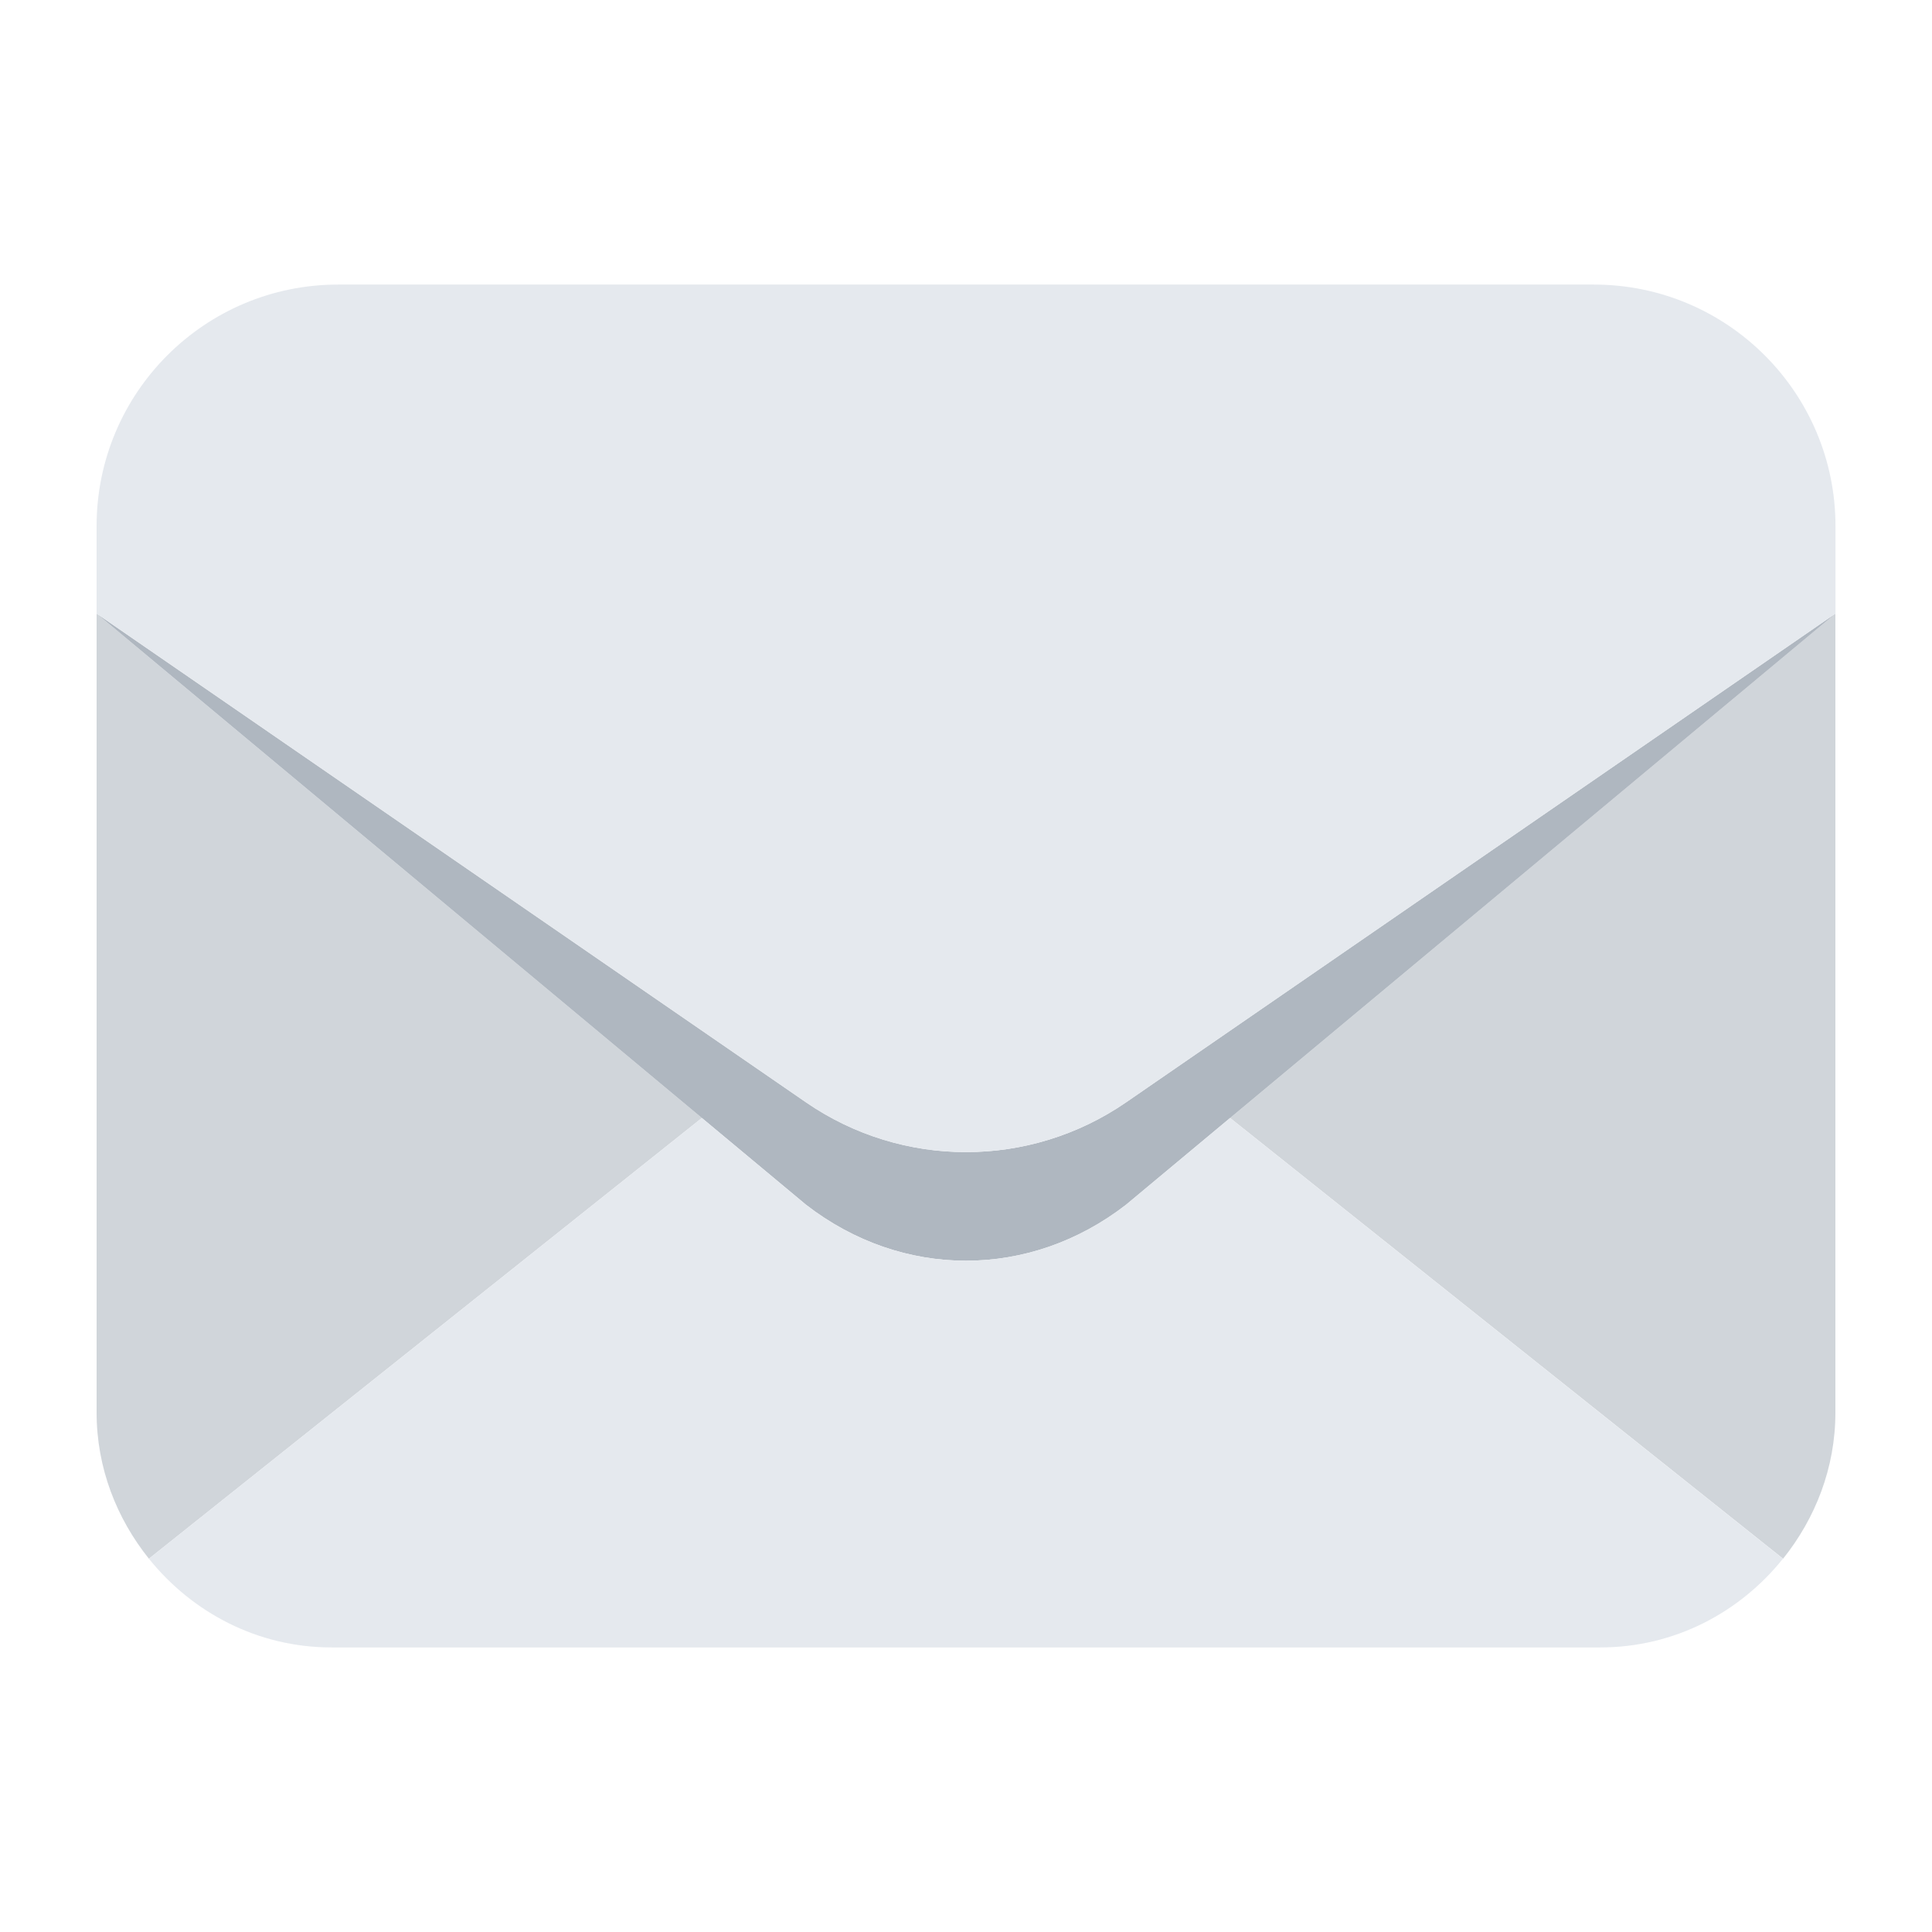 <svg width="24" height="24" viewBox="0 0 24 24" fill="none" xmlns="http://www.w3.org/2000/svg">
<g clip-path="url(#clip0_492_2487)">
<path d="M1.2 7.622V17.546C1.2 18.237 1.45 18.863 1.85 19.363L8.719 13.888L1.2 7.622Z" fill="#D0D5DA"/>
<path d="M22.15 19.363C22.55 18.863 22.8 18.236 22.8 17.546V7.622L15.281 13.888L22.15 19.363Z" fill="#D0D5DA"/>
<path d="M10.013 13.694L1.2 7.622L8.719 13.888L10.013 14.966C11.209 15.893 12.791 15.893 13.988 14.966L15.281 13.888L22.801 7.622L13.988 13.694C12.791 14.518 11.21 14.518 10.013 13.694Z" fill="#AFB7C0"/>
<path d="M13.987 14.966C12.791 15.893 11.209 15.893 10.012 14.966L8.719 13.888L1.85 19.363C2.386 20.029 3.197 20.465 4.118 20.465H19.88C20.802 20.465 21.614 20.029 22.148 19.363L15.28 13.888L13.987 14.966Z" fill="#E5E9EE"/>
<path d="M19.8 3.535H4.2C2.543 3.535 1.2 4.879 1.2 6.535V7.622L10.013 13.694C11.209 14.518 12.791 14.518 13.988 13.694L22.801 7.622V6.535C22.801 4.879 21.457 3.535 19.8 3.535Z" fill="#E5E9EE"/>
</g>
<defs>
<clipPath id="clip0_492_2487">
<rect width="24" height="24" fill="white"/>
</clipPath>
</defs>
</svg>
